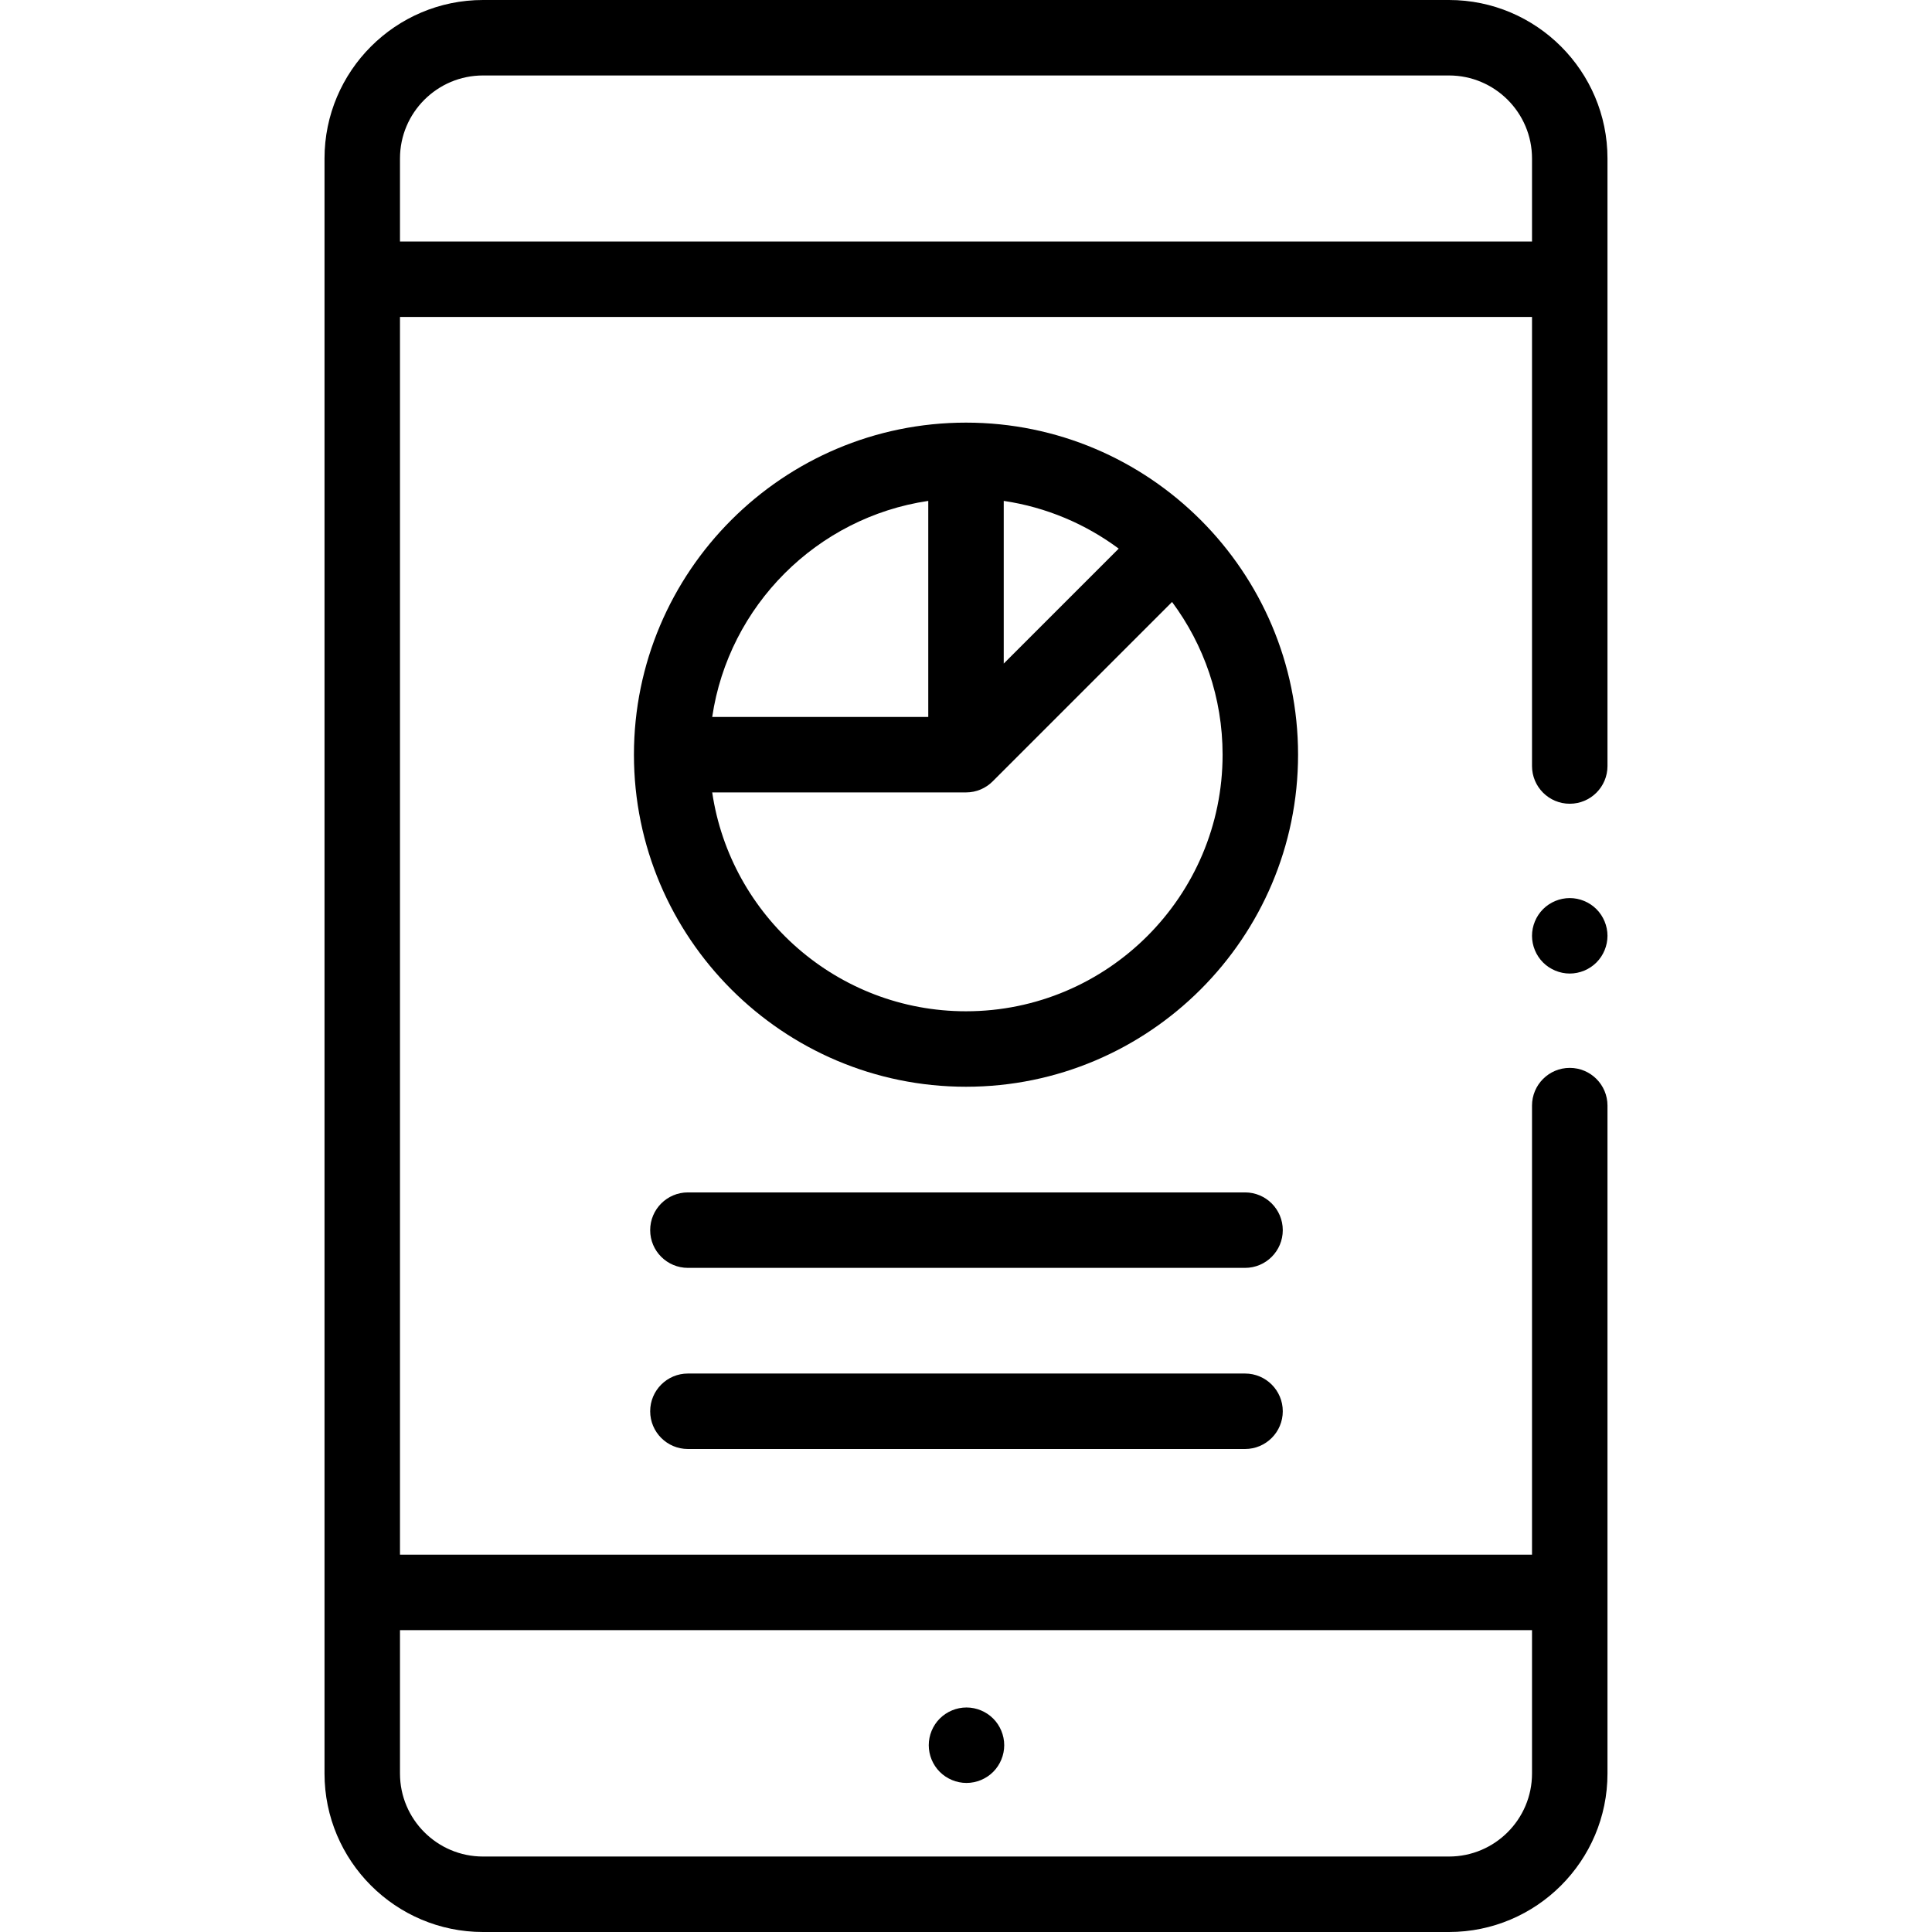<svg height="512pt" viewBox="-86 0 512 512" width="512pt" xmlns="http://www.w3.org/2000/svg"><path d="m298 0h-256c-23.16 0-42 18.84-42 42v428c0 23.16 18.84 42 42 42h256c23.16 0 42-18.84 42-42v-177c0-5.523-4.477-10-10-10s-10 4.477-10 10v119h-300v-328h300v119c0 5.523 4.477 10 10 10s10-4.477 10-10v-161c0-23.16-18.84-42-42-42zm22 432v38c0 12.133-9.867 22-22 22h-256c-12.133 0-22-9.867-22-22v-38zm-300-368v-22c0-12.133 9.867-22 22-22h256c12.133 0 22 9.867 22 22v22zm0 0"/><path d="m170.129 472.5c2.633 0 5.211-1.07 7.07-2.93 1.859-1.859 2.93-4.441 2.93-7.07s-1.07-5.211-2.93-7.07c-1.859-1.859-4.438-2.93-7.07-2.93-2.641 0-5.207 1.07-7.07 2.93-1.867 1.859-2.93 4.441-2.93 7.07s1.062 5.211 2.93 7.07c1.863 1.859 4.43 2.93 7.07 2.93zm0 0"/><path d="m170 112c-48.523 0-88 39.477-88 88s39.477 88 88 88 88-39.477 88-88-39.477-88-88-88zm10 20.742c11.293 1.672 21.688 6.125 30.469 12.648l-30.469 30.465zm-20 0v57.258h-57.258c4.367-29.504 27.754-52.891 57.258-57.258zm10 135.258c-34.098 0-62.406-25.23-67.258-58h67.258c2.758 0 5.258-1.117 7.066-2.926 0 0 .004 0 .004-.004l47.539-47.539c8.406 11.316 13.391 25.32 13.391 40.469 0 37.496-30.504 68-68 68zm0 0"/><path d="m243.949 316h-147.645c-5.523 0-10 4.477-10 10s4.477 10 10 10h147.645c5.523 0 10-4.477 10-10s-4.477-10-10-10zm0 0"/><path d="m243.949 364h-147.645c-5.523 0-10 4.477-10 10s4.477 10 10 10h147.645c5.523 0 10-4.477 10-10s-4.477-10-10-10zm0 0"/><path d="m330 238c-2.629 0-5.211 1.07-7.07 2.93-1.859 1.859-2.93 4.441-2.93 7.07s1.07 5.211 2.93 7.07c1.859 1.859 4.441 2.93 7.07 2.93s5.211-1.07 7.07-2.93c1.859-1.859 2.93-4.441 2.93-7.07s-1.07-5.211-2.93-7.07c-1.859-1.859-4.441-2.93-7.07-2.93zm0 0"/></svg>